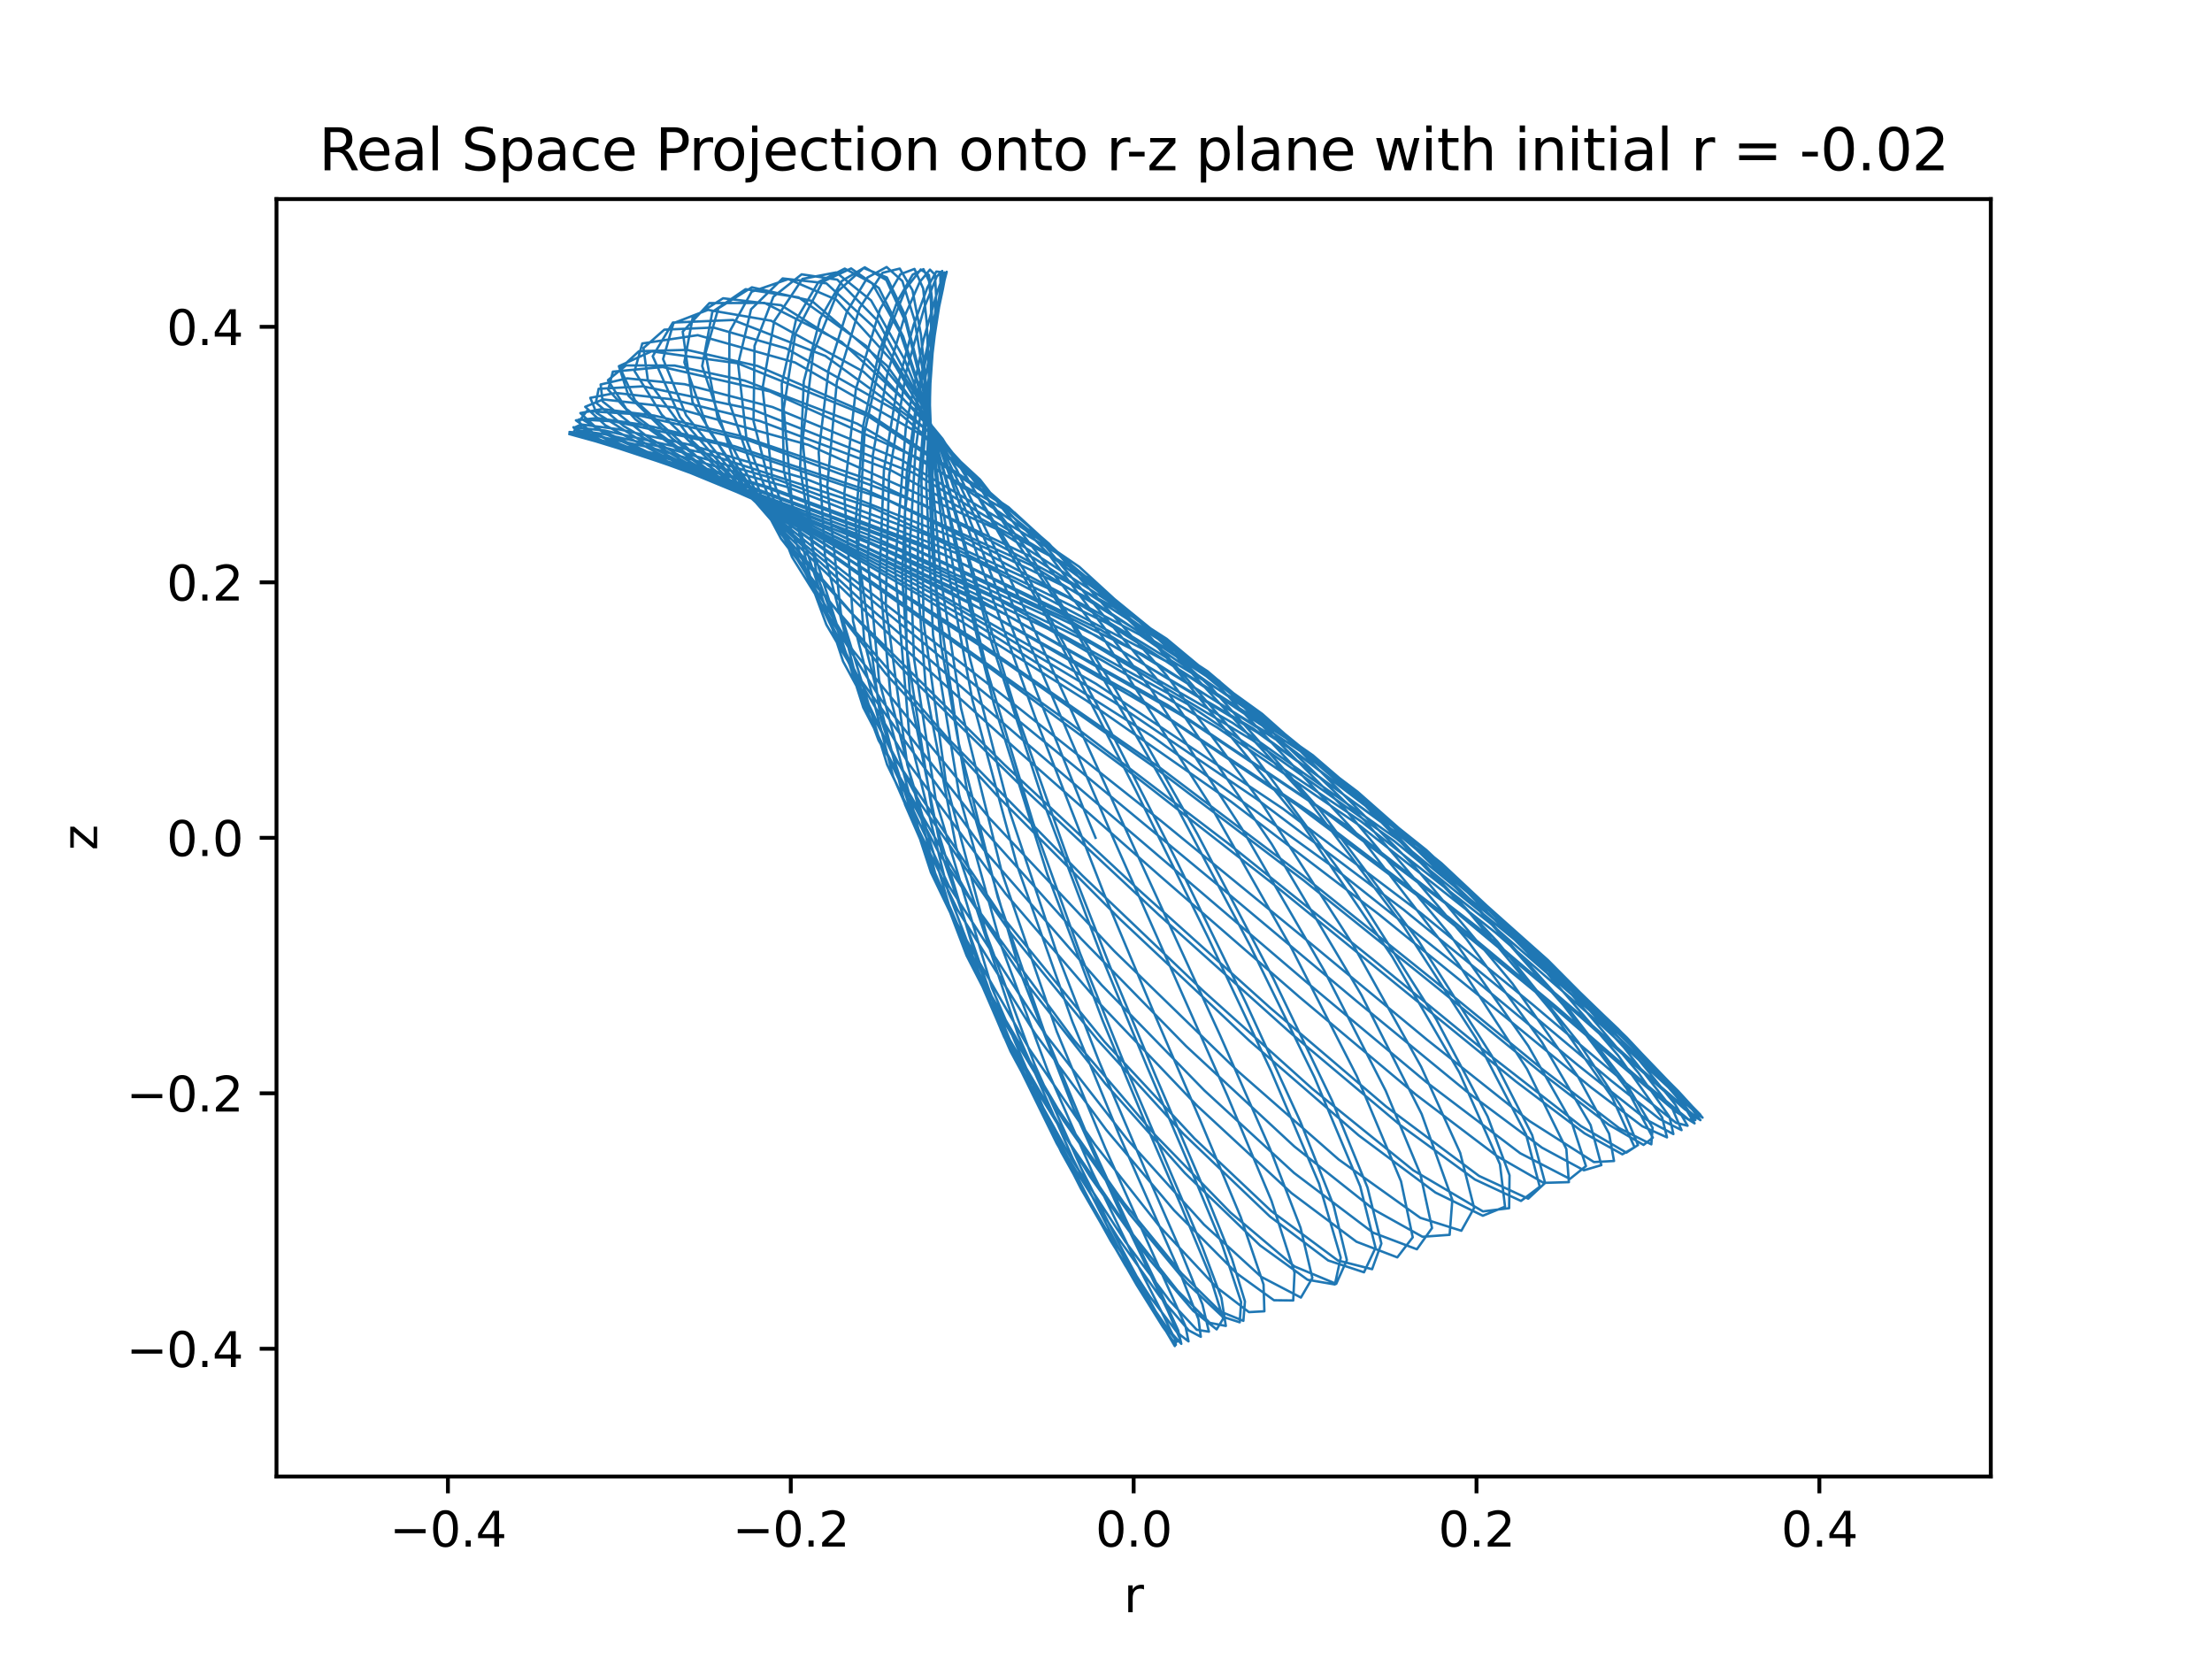 <?xml version="1.0" encoding="utf-8" standalone="no"?>
<!DOCTYPE svg PUBLIC "-//W3C//DTD SVG 1.1//EN"
  "http://www.w3.org/Graphics/SVG/1.1/DTD/svg11.dtd">
<svg xmlns:xlink="http://www.w3.org/1999/xlink" width="460.8pt" height="345.6pt" viewBox="0 0 460.8 345.6" xmlns="http://www.w3.org/2000/svg" version="1.1">
 <defs>
  <style type="text/css">*{stroke-linejoin: round; stroke-linecap: butt}</style>
 </defs>
 <g id="figure_1">
  <g id="patch_1">
   <path d="M 0 345.6 
L 460.8 345.6 
L 460.8 0 
L 0 0 
z
" style="fill: #ffffff"/>
  </g>
  <g id="axes_1">
   <g id="patch_2">
    <path d="M 57.6 307.584 
L 414.72 307.584 
L 414.72 41.472 
L 57.6 41.472 
z
" style="fill: #ffffff"/>
   </g>
   <g id="matplotlib.axis_1">
    <g id="xtick_1">
     <g id="line2d_1">
      <defs>
       <path id="m0022faf94b" d="M 0 0 
L 0 3.5 
" style="stroke: #000000; stroke-width: 0.8"/>
      </defs>
      <g>
       <use xlink:href="#m0022faf94b" x="93.312" y="307.584" style="stroke: #000000; stroke-width: 0.8"/>
      </g>
     </g>
     <g id="text_1">
      <!-- −0.4 -->
      <g transform="translate(81.171 322.182) scale(0.1 -0.1)">
       <defs>
        <path id="DejaVuSans-2212" d="M 678 2272 
L 4684 2272 
L 4684 1741 
L 678 1741 
L 678 2272 
z
" transform="scale(0.016)"/>
        <path id="DejaVuSans-30" d="M 2034 4250 
Q 1547 4250 1301 3770 
Q 1056 3291 1056 2328 
Q 1056 1369 1301 889 
Q 1547 409 2034 409 
Q 2525 409 2770 889 
Q 3016 1369 3016 2328 
Q 3016 3291 2770 3770 
Q 2525 4250 2034 4250 
z
M 2034 4750 
Q 2819 4750 3233 4129 
Q 3647 3509 3647 2328 
Q 3647 1150 3233 529 
Q 2819 -91 2034 -91 
Q 1250 -91 836 529 
Q 422 1150 422 2328 
Q 422 3509 836 4129 
Q 1250 4750 2034 4750 
z
" transform="scale(0.016)"/>
        <path id="DejaVuSans-2e" d="M 684 794 
L 1344 794 
L 1344 0 
L 684 0 
L 684 794 
z
" transform="scale(0.016)"/>
        <path id="DejaVuSans-34" d="M 2419 4116 
L 825 1625 
L 2419 1625 
L 2419 4116 
z
M 2253 4666 
L 3047 4666 
L 3047 1625 
L 3713 1625 
L 3713 1100 
L 3047 1100 
L 3047 0 
L 2419 0 
L 2419 1100 
L 313 1100 
L 313 1709 
L 2253 4666 
z
" transform="scale(0.016)"/>
       </defs>
       <use xlink:href="#DejaVuSans-2212"/>
       <use xlink:href="#DejaVuSans-30" x="83.789"/>
       <use xlink:href="#DejaVuSans-2e" x="147.412"/>
       <use xlink:href="#DejaVuSans-34" x="179.199"/>
      </g>
     </g>
    </g>
    <g id="xtick_2">
     <g id="line2d_2">
      <g>
       <use xlink:href="#m0022faf94b" x="164.736" y="307.584" style="stroke: #000000; stroke-width: 0.8"/>
      </g>
     </g>
     <g id="text_2">
      <!-- −0.2 -->
      <g transform="translate(152.595 322.182) scale(0.1 -0.1)">
       <defs>
        <path id="DejaVuSans-32" d="M 1228 531 
L 3431 531 
L 3431 0 
L 469 0 
L 469 531 
Q 828 903 1448 1529 
Q 2069 2156 2228 2338 
Q 2531 2678 2651 2914 
Q 2772 3150 2772 3378 
Q 2772 3750 2511 3984 
Q 2250 4219 1831 4219 
Q 1534 4219 1204 4116 
Q 875 4013 500 3803 
L 500 4441 
Q 881 4594 1212 4672 
Q 1544 4750 1819 4750 
Q 2544 4750 2975 4387 
Q 3406 4025 3406 3419 
Q 3406 3131 3298 2873 
Q 3191 2616 2906 2266 
Q 2828 2175 2409 1742 
Q 1991 1309 1228 531 
z
" transform="scale(0.016)"/>
       </defs>
       <use xlink:href="#DejaVuSans-2212"/>
       <use xlink:href="#DejaVuSans-30" x="83.789"/>
       <use xlink:href="#DejaVuSans-2e" x="147.412"/>
       <use xlink:href="#DejaVuSans-32" x="179.199"/>
      </g>
     </g>
    </g>
    <g id="xtick_3">
     <g id="line2d_3">
      <g>
       <use xlink:href="#m0022faf94b" x="236.16" y="307.584" style="stroke: #000000; stroke-width: 0.8"/>
      </g>
     </g>
     <g id="text_3">
      <!-- 0.0 -->
      <g transform="translate(228.208 322.182) scale(0.1 -0.1)">
       <use xlink:href="#DejaVuSans-30"/>
       <use xlink:href="#DejaVuSans-2e" x="63.623"/>
       <use xlink:href="#DejaVuSans-30" x="95.41"/>
      </g>
     </g>
    </g>
    <g id="xtick_4">
     <g id="line2d_4">
      <g>
       <use xlink:href="#m0022faf94b" x="307.584" y="307.584" style="stroke: #000000; stroke-width: 0.8"/>
      </g>
     </g>
     <g id="text_4">
      <!-- 0.2 -->
      <g transform="translate(299.632 322.182) scale(0.1 -0.1)">
       <use xlink:href="#DejaVuSans-30"/>
       <use xlink:href="#DejaVuSans-2e" x="63.623"/>
       <use xlink:href="#DejaVuSans-32" x="95.41"/>
      </g>
     </g>
    </g>
    <g id="xtick_5">
     <g id="line2d_5">
      <g>
       <use xlink:href="#m0022faf94b" x="379.008" y="307.584" style="stroke: #000000; stroke-width: 0.8"/>
      </g>
     </g>
     <g id="text_5">
      <!-- 0.4 -->
      <g transform="translate(371.056 322.182) scale(0.1 -0.1)">
       <use xlink:href="#DejaVuSans-30"/>
       <use xlink:href="#DejaVuSans-2e" x="63.623"/>
       <use xlink:href="#DejaVuSans-34" x="95.41"/>
      </g>
     </g>
    </g>
    <g id="text_6">
     <!-- r -->
     <g transform="translate(234.105 335.861) scale(0.1 -0.1)">
      <defs>
       <path id="DejaVuSans-72" d="M 2631 2963 
Q 2534 3019 2420 3045 
Q 2306 3072 2169 3072 
Q 1681 3072 1420 2755 
Q 1159 2438 1159 1844 
L 1159 0 
L 581 0 
L 581 3500 
L 1159 3500 
L 1159 2956 
Q 1341 3275 1631 3429 
Q 1922 3584 2338 3584 
Q 2397 3584 2469 3576 
Q 2541 3569 2628 3553 
L 2631 2963 
z
" transform="scale(0.016)"/>
      </defs>
      <use xlink:href="#DejaVuSans-72"/>
     </g>
    </g>
   </g>
   <g id="matplotlib.axis_2">
    <g id="ytick_1">
     <g id="line2d_6">
      <defs>
       <path id="m1a95cd3b30" d="M 0 0 
L -3.5 0 
" style="stroke: #000000; stroke-width: 0.8"/>
      </defs>
      <g>
       <use xlink:href="#m1a95cd3b30" x="57.6" y="280.973" style="stroke: #000000; stroke-width: 0.8"/>
      </g>
     </g>
     <g id="text_7">
      <!-- −0.4 -->
      <g transform="translate(26.317 284.772) scale(0.1 -0.1)">
       <use xlink:href="#DejaVuSans-2212"/>
       <use xlink:href="#DejaVuSans-30" x="83.789"/>
       <use xlink:href="#DejaVuSans-2e" x="147.412"/>
       <use xlink:href="#DejaVuSans-34" x="179.199"/>
      </g>
     </g>
    </g>
    <g id="ytick_2">
     <g id="line2d_7">
      <g>
       <use xlink:href="#m1a95cd3b30" x="57.6" y="227.75" style="stroke: #000000; stroke-width: 0.8"/>
      </g>
     </g>
     <g id="text_8">
      <!-- −0.2 -->
      <g transform="translate(26.317 231.55) scale(0.1 -0.1)">
       <use xlink:href="#DejaVuSans-2212"/>
       <use xlink:href="#DejaVuSans-30" x="83.789"/>
       <use xlink:href="#DejaVuSans-2e" x="147.412"/>
       <use xlink:href="#DejaVuSans-32" x="179.199"/>
      </g>
     </g>
    </g>
    <g id="ytick_3">
     <g id="line2d_8">
      <g>
       <use xlink:href="#m1a95cd3b30" x="57.6" y="174.528" style="stroke: #000000; stroke-width: 0.8"/>
      </g>
     </g>
     <g id="text_9">
      <!-- 0.0 -->
      <g transform="translate(34.697 178.327) scale(0.1 -0.1)">
       <use xlink:href="#DejaVuSans-30"/>
       <use xlink:href="#DejaVuSans-2e" x="63.623"/>
       <use xlink:href="#DejaVuSans-30" x="95.41"/>
      </g>
     </g>
    </g>
    <g id="ytick_4">
     <g id="line2d_9">
      <g>
       <use xlink:href="#m1a95cd3b30" x="57.6" y="121.306" style="stroke: #000000; stroke-width: 0.8"/>
      </g>
     </g>
     <g id="text_10">
      <!-- 0.2 -->
      <g transform="translate(34.697 125.105) scale(0.1 -0.1)">
       <use xlink:href="#DejaVuSans-30"/>
       <use xlink:href="#DejaVuSans-2e" x="63.623"/>
       <use xlink:href="#DejaVuSans-32" x="95.41"/>
      </g>
     </g>
    </g>
    <g id="ytick_5">
     <g id="line2d_10">
      <g>
       <use xlink:href="#m1a95cd3b30" x="57.6" y="68.083" style="stroke: #000000; stroke-width: 0.8"/>
      </g>
     </g>
     <g id="text_11">
      <!-- 0.4 -->
      <g transform="translate(34.697 71.882) scale(0.1 -0.1)">
       <use xlink:href="#DejaVuSans-30"/>
       <use xlink:href="#DejaVuSans-2e" x="63.623"/>
       <use xlink:href="#DejaVuSans-34" x="95.41"/>
      </g>
     </g>
    </g>
    <g id="text_12">
     <!-- z -->
     <g transform="translate(20.238 177.152) rotate(-90) scale(0.1 -0.1)">
      <defs>
       <path id="DejaVuSans-7a" d="M 353 3500 
L 3084 3500 
L 3084 2975 
L 922 459 
L 3084 459 
L 3084 0 
L 275 0 
L 275 525 
L 2438 3041 
L 353 3041 
L 353 3500 
z
" transform="scale(0.016)"/>
      </defs>
      <use xlink:href="#DejaVuSans-7a"/>
     </g>
    </g>
   </g>
   <g id="line2d_11">
    <path d="M 228.224 174.528 
L 226.109 169.41 
L 216.231 144.84 
L 203.739 112.569 
L 192.438 84.792 
L 182.881 66.873 
L 174.424 58.256 
L 166.994 57.15 
L 161.112 61.814 
L 157.184 72.054 
L 156.978 87.747 
L 162.32 108.574 
L 178.481 140.481 
L 205.023 177.118 
L 229.506 205.215 
L 250.879 227.149 
L 269.588 244.352 
L 286.039 256.791 
L 295.167 260.244 
L 298.318 255.819 
L 295.883 244.565 
L 288.665 227.223 
L 275.922 202.306 
L 258.714 172.632 
L 239.777 143.581 
L 218.271 115.244 
L 195.16 91.078 
L 171.945 74.158 
L 152.706 66.659 
L 140.172 67.197 
L 135.974 74.211 
L 141.666 86.915 
L 155.819 103.139 
L 179.802 125.431 
L 213.208 154.279 
L 271.952 204.408 
L 297.09 225.387 
L 316.698 240.249 
L 327.043 245.589 
L 330.383 242.916 
L 327.406 233.776 
L 318.347 217.857 
L 302.152 194.876 
L 280.082 168.416 
L 256.422 144.569 
L 226.96 120.55 
L 190.394 98.562 
L 156.472 85.198 
L 133.932 80.481 
L 124.707 80.997 
L 124.127 83.857 
L 129.947 88.773 
L 144.184 97.091 
L 168.139 109.989 
L 201.205 128.708 
L 240.007 153.385 
L 277.231 180.268 
L 306.82 203.764 
L 328.536 221.756 
L 343.17 233.364 
L 348.595 236.248 
L 347.8 232.674 
L 341.275 223.442 
L 327.389 207.155 
L 305.89 185.267 
L 282.802 164.928 
L 257.754 146.047 
L 222.792 124.607 
L 181.577 105.708 
L 147.527 94.592 
L 126.002 89.702 
L 119.451 89.008 
L 120.837 90.333 
L 129.13 93.376 
L 146.263 99.268 
L 172.954 109.286 
L 208.081 124.967 
L 247.354 146.655 
L 283.528 171.115 
L 310.313 192.233 
L 331.208 210.527 
L 346.845 225.223 
L 354.422 232.564 
L 354.151 232.145 
L 349.064 226.94 
L 337.109 215.259 
L 317.213 197.135 
L 290.404 175.183 
L 260.853 154.149 
L 227.46 134.103 
L 187.191 114.593 
L 151.732 100.937 
L 127.991 93.109 
L 119.464 90.13 
L 119.75 89.53 
L 126.018 90.475 
L 139.394 93.46 
L 161.858 99.874 
L 193.257 111.509 
L 230.594 129.818 
L 267.933 153.783 
L 297.132 177.073 
L 321.451 199.98 
L 338.296 218.213 
L 348.444 231.093 
L 350.299 235.421 
L 345.722 233.113 
L 335.638 225.123 
L 317.848 210.228 
L 292.401 189.504 
L 261.915 166.527 
L 232.002 146.207 
L 196.077 124.626 
L 161.161 106.092 
L 135.369 92.956 
L 124.255 86.011 
L 122.968 82.878 
L 128.277 81.853 
L 139.903 83.176 
L 158.325 87.722 
L 185.549 97.945 
L 219.091 116.006 
L 253.959 141.831 
L 284.311 170.977 
L 305.511 195.651 
L 321.191 217.069 
L 331.353 234.383 
L 333.586 242.72 
L 329.954 243.791 
L 321.217 239.076 
L 305.8 227.587 
L 282.823 208.742 
L 253.987 184.599 
L 223.339 159.23 
L 196.011 136.932 
L 166.691 112.701 
L 144.247 91.899 
L 134.972 79.29 
L 134.043 72.507 
L 138.388 68.674 
L 148.642 68.235 
L 163.738 72.568 
L 186.715 85.534 
L 214.369 109.692 
L 243.15 144.052 
L 264.891 175.783 
L 283.607 207.283 
L 296.168 232.098 
L 302.544 249.948 
L 301.984 257.235 
L 296.33 257.643 
L 286.277 252.03 
L 269.64 238.833 
L 247.078 217.917 
L 225.165 195.5 
L 204.828 172.744 
L 183.504 145.702 
L 164.993 116.039 
L 155.549 91.751 
L 153.767 75.799 
L 156.462 64.433 
L 163.037 58.006 
L 172.149 59.018 
L 181.948 68.057 
L 192.104 84.501 
L 203.191 107.903 
L 231.738 174.225 
L 255.697 228.286 
L 264.865 250.124 
L 269.675 265.086 
L 269.401 270.912 
L 265.392 270.868 
L 257.662 265.288 
L 244.55 252.106 
L 230.435 235.352 
L 215.672 215.358 
L 199.491 189.564 
L 184.8 159.283 
L 175.182 127.815 
L 172.332 101.311 
L 174.322 79.596 
L 179.077 64.17 
L 183.842 56.832 
L 187.436 55.954 
L 190.084 60.465 
L 191.843 69.691 
L 194.768 97.99 
L 197.449 118.618 
L 202.582 145.89 
L 211.896 180.351 
L 223.409 212.863 
L 233.125 236.401 
L 245.858 265.22 
L 249.664 274.821 
L 250.152 278.478 
L 247.626 277.134 
L 241.677 270.183 
L 232.933 257.898 
L 222.55 241.314 
L 210.509 219.009 
L 198.506 191.285 
L 188.999 159.271 
L 184.516 126.082 
L 185.211 99.087 
L 188.78 77.45 
L 192.572 63.995 
L 195.15 57.585 
L 196.279 56.449 
L 196.343 58.546 
L 195.738 63.193 
L 194.436 71.642 
L 192.736 84.369 
L 191.36 100.866 
L 191.152 121.34 
L 192.878 143.469 
L 199.194 176.514 
L 212.077 215.558 
L 223.453 241.272 
L 232.606 259.202 
L 238.532 269.923 
L 244.731 280.411 
L 243.57 278.229 
L 239.486 270.891 
L 232.96 258.747 
L 225.24 243.378 
L 215.497 221.665 
L 205.446 194.512 
L 197.058 162.899 
L 192.389 129.484 
L 191.954 100.032 
L 193.581 79.331 
L 195.924 59.662 
L 195.863 56.661 
L 195.052 56.569 
L 193.202 59.878 
L 190.297 67.752 
L 186.925 80.522 
L 184.137 97.919 
L 183.218 120.06 
L 185.574 145.589 
L 194.868 182.128 
L 209.171 216.013 
L 223.171 241.352 
L 234.422 258.641 
L 243.67 270.976 
L 249.308 277.019 
L 251.839 277.408 
L 250.488 271.725 
L 246.05 260.783 
L 238.228 242.929 
L 228.909 221.001 
L 219.928 197.861 
L 210.29 168.901 
L 201.951 136.79 
L 195.698 102.221 
L 192.701 80.2 
L 190.536 66.759 
L 187.979 58.546 
L 184.704 55.629 
L 180.706 57.811 
L 176.416 64.949 
L 172.606 77.064 
L 170.546 94.213 
L 171.865 115.897 
L 179.626 146.161 
L 197.709 184.633 
L 217.561 215.184 
L 234.855 237.398 
L 250.81 255.095 
L 262.727 265.983 
L 271.006 270.303 
L 273.385 266.232 
L 270.93 255.764 
L 264.61 239.389 
L 254.146 215.631 
L 214.203 128.452 
L 199.289 97.798 
L 186.018 75.408 
L 174.238 62.439 
L 164.232 58.146 
L 156.579 60.77 
L 151.964 69.125 
L 151.872 83.64 
L 159.312 105.507 
L 177.651 135.452 
L 206.106 170.424 
L 232.121 198.13 
L 257.871 223.143 
L 278.858 241.533 
L 295.884 253.698 
L 304.426 256.386 
L 307.09 251.635 
L 304.185 240.17 
L 296.053 222.231 
L 281.934 196.939 
L 263.059 167.662 
L 242.928 140.576 
L 218.532 113.259 
L 192.163 90.7 
L 165.628 75.516 
L 145.354 69.821 
L 133.801 71.549 
L 132.192 77.308 
L 137.861 86.403 
L 151.736 99.733 
L 175.446 118.881 
L 208.515 144.549 
L 241.95 171.077 
L 271.397 195.177 
L 297.254 216.574 
L 318.59 233.515 
L 332.045 242.079 
L 336.23 241.854 
L 335.201 236.17 
L 328.725 224.281 
L 315.059 204.877 
L 294.406 180.179 
L 269.718 155.284 
L 243.04 133.082 
L 207.401 110.113 
L 168.386 92.675 
L 140.192 84.847 
L 125.64 83.202 
L 121.911 84.743 
L 126.103 88.601 
L 138.048 94.924 
L 159.53 105.202 
L 190.451 120.757 
L 228.316 142.443 
L 267.248 168.462 
L 295.915 190.152 
L 319.251 209.239 
L 338.082 225.165 
L 349.153 233.904 
L 351.552 234.51 
L 348.962 230.044 
L 340.313 219.45 
L 323.99 202.016 
L 300.288 179.824 
L 272.507 157.557 
L 242.821 137.706 
L 203.009 116.697 
L 164.208 101.525 
L 135.568 93.257 
L 121.715 90.257 
L 118.635 89.993 
L 122.039 91.308 
L 132.525 94.52 
L 152.074 100.76 
L 181.06 111.461 
L 217.686 128.141 
L 256.82 150.62 
L 290.916 174.704 
L 316.39 195.693 
L 335.972 213.685 
L 349.579 227.271 
L 354.672 232.824 
L 353.266 231.821 
L 333.12 213.119 
L 311.486 194.235 
L 283.407 172.106 
L 253.568 151.558 
L 218.457 131.073 
L 181.677 113.419 
L 148.05 100.047 
L 126.292 92.159 
L 119.537 89.127 
L 121.074 88.42 
L 128.846 89.42 
L 143.674 92.64 
L 167.633 99.671 
L 200.127 112.462 
L 237.44 132.233 
L 273.467 157.313 
L 299.532 179.689 
L 321.185 201.437 
L 337.113 219.898 
L 346.254 232.793 
L 347.263 236.932 
L 342.119 234.613 
L 331.477 226.548 
L 313.108 211.467 
L 287.195 190.435 
L 256.435 166.98 
L 226.319 145.945 
L 192.404 124.491 
L 158.963 105.115 
L 134.996 91.077 
L 125.533 83.618 
L 125.126 80.098 
L 130.641 78.816 
L 142.622 80.037 
L 160.936 84.799 
L 187.863 95.874 
L 220.543 115.461 
L 254.205 143.279 
L 283.896 175.02 
L 303.732 200.678 
L 318.097 222.678 
L 326.297 239.359 
L 326.828 246.26 
L 321.565 246.412 
L 311.861 240.842 
L 294.901 227.981 
L 270.755 207.749 
L 241.766 182.578 
L 212.567 156.853 
L 186.164 133.042 
L 160.043 107.633 
L 142.931 86.512 
L 138.133 74.801 
L 140.291 67.322 
L 147.488 64.557 
L 160.612 66.808 
L 179.861 77.422 
L 204.157 99.904 
L 229.58 132.547 
L 251.944 167.456 
L 269.042 197.518 
L 282.647 224.162 
L 291.862 246.101 
L 294.297 257.757 
L 291.084 261.933 
L 282.58 258.674 
L 269.031 248.531 
L 249.39 230.351 
L 229.392 209.399 
L 209.511 186.212 
L 189.226 158.993 
L 172.155 130.144 
L 160.84 99.48 
L 158.858 80.832 
L 161.28 66.922 
L 167.168 58.107 
L 174.199 56.749 
L 181.459 62.581 
L 188.47 74.945 
L 195.807 93.399 
L 204.488 118.167 
L 215.659 149.436 
L 230.002 186.229 
L 240.65 211.615 
L 250.246 233.866 
L 258.48 253.578 
L 263.218 267.576 
L 263.393 273.163 
L 260.178 273.338 
L 253.324 268.078 
L 241.518 255.436 
L 228.079 238.401 
L 214.444 218.544 
L 199.384 192.413 
L 186.06 161.767 
L 177.712 129.406 
L 175.874 102.94 
L 178.296 81.062 
L 183.324 64.43 
L 187.583 57.12 
L 190.501 56.023 
L 192.311 60.096 
L 193.067 67.271 
L 194.371 101.576 
L 196.065 120.94 
L 200.194 147.515 
L 208.75 181.901 
L 220.158 214.914 
L 230.206 239.081 
L 246.95 276.234 
L 247.588 279.433 
L 245.235 277.59 
L 239.553 270.111 
L 230.21 255.757 
L 220.112 238.157 
L 208.539 214.564 
L 197.528 185.833 
L 189.421 153.047 
L 186.446 118.363 
L 188.712 88.851 
L 192.384 70.746 
L 195.265 60.748 
L 196.763 56.758 
L 197.027 56.935 
L 196.42 60.188 
L 194.979 66.962 
L 192.847 78.221 
L 190.713 93.835 
L 189.526 113.706 
L 190.386 137.029 
L 194.903 166.427 
L 206.628 205.789 
L 218.835 234.3 
L 229.337 254.71 
L 236.809 267.722 
L 242.226 276.387 
L 244.955 280.163 
L 244.741 278.917 
L 241.954 273.24 
L 235.781 261.102 
L 227.538 244.144 
L 218.311 223.19 
L 208.459 196.701 
L 199.817 165.611 
L 194.367 132.234 
L 192.948 100.84 
L 193.706 81.367 
L 194.584 69.184 
L 195.01 61.569 
L 194.76 57.208 
L 193.725 56.171 
L 191.603 58.733 
L 188.453 65.87 
L 184.841 77.955 
L 181.837 94.756 
L 180.767 116.396 
L 183.13 141.706 
L 192.726 177.987 
L 207.882 212.331 
L 222.93 238.275 
L 235.099 256.02 
L 245.333 268.897 
L 252.018 275.57 
L 255.362 276.212 
L 254.448 270.399 
L 250.417 259.645 
L 234.136 221.392 
L 225.011 198.63 
L 215.24 171.433 
L 205.742 140.046 
L 197.58 106.212 
L 192.513 82.191 
L 188.71 67.234 
L 184.639 58.343 
L 180.152 55.688 
L 175.384 58.521 
L 170.851 66.403 
L 167.444 79.437 
L 166.679 97.432 
L 170.111 119.56 
L 183.022 154.233 
L 202.551 187.896 
L 223.677 216.596 
L 240.73 236.553 
L 256.312 252.577 
L 269.657 263.819 
L 278.359 267.444 
L 280.575 262.49 
L 277.828 251.177 
L 270.92 233.718 
L 259.523 208.862 
L 244.984 179.091 
L 229.402 148.463 
L 213.512 119.09 
L 196.346 91.414 
L 180.419 72.054 
L 166.365 61.949 
L 155.319 60.242 
L 148.39 64.975 
L 146.28 76.26 
L 152.993 96.306 
L 170.17 122.27 
L 197.319 153.663 
L 225.463 182.385 
L 250.66 206.418 
L 273.378 226.806 
L 294.432 243.813 
L 308.928 252.356 
L 314.379 251.683 
L 314.461 244.827 
L 309.903 232.607 
L 299.199 212.359 
L 282.282 185.743 
L 261.212 157.346 
L 239.721 132.783 
L 211.333 106.771 
L 180.766 86.661 
L 153.675 75.681 
L 135.737 73.186 
L 128.924 76.287 
L 130.93 82.459 
L 140.043 91.354 
L 158.41 105.073 
L 186.587 124.668 
L 222.871 150.608 
L 255.831 175.682 
L 286.004 199.874 
L 310.65 220.043 
L 329.34 234.587 
L 338.808 240.11 
L 341.225 238.531 
L 338.179 231.227 
L 328.807 217.126 
L 311.911 196.132 
L 288.558 171.46 
L 262.955 148.727 
L 232.098 126.489 
L 192.228 105.028 
L 155.904 91.718 
L 131.733 86.236 
L 122.255 85.622 
L 121.058 87.207 
L 126.687 90.669 
L 140.546 96.864 
L 164.029 107.035 
L 196.671 122.581 
L 235.341 144.207 
L 273.621 169.662 
L 301.812 191.13 
L 324.348 209.846 
L 342.013 225.168 
L 351.769 233.217 
L 353.176 233.323 
L 349.767 228.647 
L 340.004 217.661 
L 322.445 199.993 
L 297.635 177.935 
L 269.208 156.224 
L 238.097 136.384 
L 197.136 115.757 
L 159.273 101.423 
L 132.317 93.578 
L 120.469 90.739 
L 118.577 90.419 
L 134.522 94.747 
L 155.174 100.991 
L 185.14 111.885 
L 222.249 128.939 
L 261.007 151.718 
L 296.1 177.391 
L 320.513 198.401 
L 338.888 216.138 
L 350.807 228.874 
L 354.229 233.344 
L 350.944 231.06 
L 325.59 208.611 
L 301.306 188.336 
L 274.897 168.33 
L 246.024 148.958 
L 209.435 127.969 
L 172.283 110.231 
L 123.6 90.189 
L 119.98 87.564 
L 124.386 87.086 
L 134.806 88.614 
L 152.997 92.944 
L 180.273 101.995 
L 214.884 117.777 
L 251.837 140.594 
L 284.514 166.725 
L 308.046 189.559 
L 325.702 209.425 
L 338.859 226.761 
L 344.315 236.992 
L 342.388 238.507 
L 335.116 234.285 
L 321.411 223.738 
L 299.86 206.133 
L 271.549 183.388 
L 240.151 159.582 
L 209.842 138.244 
L 176.925 116.679 
L 147.735 98.042 
L 130.471 85.189 
L 126.653 79.191 
L 130.415 76.124 
L 140.529 76.152 
L 155.1 79.276 
L 178.596 88.267 
L 208.738 105.837 
L 241.361 132.712 
L 272.24 166.283 
L 292.436 193.029 
L 307.502 216.333 
L 317.908 236.34 
L 320.756 247.223 
L 316.852 250.177 
L 307.262 245.716 
L 291.741 234.409 
L 269.097 215.392 
L 241.421 190.591 
L 213.339 164.341 
L 188.777 140.175 
L 164.177 113.287 
L 147.469 89.412 
L 142.561 75.47 
L 144.306 66.146 
L 150.633 62.135 
L 162.717 63.579 
L 180.656 74.889 
L 201.275 97.431 
L 222.462 128.643 
L 244.169 166.248 
L 260.436 197.035 
L 273.833 224.436 
L 283.36 247.141 
L 286.55 259.931 
L 284.145 265.04 
L 276.691 262.577 
L 264.528 253.402 
L 246.514 236.193 
L 228.591 216.57 
L 210.788 194.676 
L 191.787 167.473 
L 175.625 137.769 
L 165.037 105.579 
L 163.264 85.18 
L 165.688 69.49 
L 171.33 58.719 
L 177.307 55.922 
L 183.081 59.993 
L 188.15 70.103 
L 193.101 85.607 
L 198.795 106.485 
L 206.466 133.57 
L 217.36 167.045 
L 229.682 199.747 
L 239.019 222.37 
L 247.572 242.378 
L 254.639 259.414 
L 258.544 271.225 
L 258.257 275.46 
L 254.676 274.294 
L 247.252 267.305 
L 235.264 252.833 
L 221.544 233.415 
L 207.605 210.237 
L 193.932 181.751 
L 183.41 149.458 
L 178.729 114.706 
L 180.114 90.031 
L 184.328 71.09 
L 188.697 60.154 
L 191.806 56.135 
L 193.507 57.278 
L 194.121 61.953 
L 194.143 67.792 
L 193.649 85.864 
L 193.588 98.521 
L 194.054 112.708 
L 196.035 134.444 
L 201.46 164.65 
L 212.522 202.523 
L 223.575 230.834 
L 232.671 251.027 
L 243.265 273.037 
L 245.862 279.023 
L 245.209 279.493 
L 241.655 274.822 
L 234.432 263.64 
L 225.151 247.571 
L 214.522 226.589 
L 203.499 200.128 
L 194.183 169.065 
L 188.855 135.072 
L 188.524 106.824 
L 191.132 83.378 
L 194.242 68.008 
L 197.214 56.625 
L 196.988 57.303 
L 195.92 60.999 
L 193.875 68.913 
L 191.241 81.516 
L 188.903 98.464 
L 187.931 119.936 
L 189.537 144.568 
L 196.252 178.142 
L 208.58 213.48 
L 221.068 239.978 
L 231.405 258.529 
L 238.355 269.707 
L 243.369 276.967 
L 246.087 279.947 
L 245.43 277.12 
L 241.9 269.428 
L 235.009 255.074 
L 226.702 236.981 
L 217.465 214.684 
L 207.868 186.957 
L 199.744 154.93 
L 194.925 121.766 
L 193.636 92.791 
L 193.759 80.308 
L 193.971 70.168 
L 193.952 63.051 
L 193.547 58.574 
L 192.375 56.076 
L 190.13 57.209 
L 186.896 62.823 
L 183.102 73.419 
L 179.789 88.769 
L 178.235 109.077 
L 180.032 133.492 
L 188.534 167.588 
L 204.029 203.191 
L 220.421 231.087 
L 234.158 250.622 
L 246.138 265.26 
L 254.205 273.207 
L 259.017 275.151 
L 259.343 271.109 
L 256.649 262.27 
L 250.352 246.632 
L 240.772 224.219 
L 231.239 201.337 
L 222.191 178.143 
L 211.707 148.355 
L 201.736 115.917 
L 193.313 86.423 
L 187.494 69.252 
L 181.691 59.024 
L 175.977 55.958 
L 170.503 58.75 
L 165.792 66.735 
L 162.848 80.007 
L 163.325 98.246 
L 169.418 122.651 
L 186.243 157.753 
L 208.114 190.094 
L 230.09 217.012 
L 248.809 237.151 
L 264.814 252.269 
L 278.695 262.578 
L 285.835 264.391 
L 287.767 259.054 
L 284.873 247.381 
L 277.513 229.327 
L 265.276 203.875 
L 249.437 173.737 
L 232.354 143.636 
L 213.625 114.076 
L 194.053 88.634 
L 175.317 71.23 
L 159.272 63.103 
L 147.776 63.141 
L 142.226 69.091 
L 144.273 83.793 
L 156.211 103.222 
L 177.815 128.122 
L 209.266 159.324 
L 237.146 185.291 
L 264.549 209.898 
L 288.771 230.529 
L 308.101 244.96 
L 318.358 249.703 
L 321.875 246.424 
L 319.183 236.468 
L 310.751 219.918 
L 295.557 196.089 
L 274.781 168.486 
L 252.399 143.317 
L 224.829 118.074 
L 192.334 95.879 
L 160.34 81.526 
L 138.049 76.459 
L 127.672 77.423 
L 126.703 81.186 
L 132.378 87.37 
L 146.328 97.252 
L 170.021 112.137 
L 202.917 133.117 
L 241.597 159.9 
L 271.389 182.38 
L 298.406 203.998 
L 321.227 222.668 
L 337.303 235.013 
L 343.998 238.383 
L 344.266 234.931 
L 338.832 225.84 
L 326.297 209.567 
L 306.2 187.32 
L 284.323 166.456 
L 259.657 146.393 
L 226.407 124.448 
L 184.909 104.194 
L 150.175 92.554 
L 127.948 87.789 
L 120.623 87.363 
L 121.055 89.036 
L 128.231 92.381 
L 144.182 98.655 
L 169.764 109.033 
L 204.092 124.975 
L 243.3 146.912 
L 280.364 171.878 
L 307.765 193.14 
L 329.368 211.525 
L 345.575 226.033 
L 353.635 233.003 
L 353.711 232.236 
L 348.829 226.571 
L 337.073 214.334 
L 317.403 195.704 
L 290.951 173.512 
L 262.063 152.67 
L 228.449 132.479 
L 187.218 112.949 
L 151.508 99.957 
L 127.732 92.938 
L 119.2 90.59 
L 119.25 90.419 
L 124.828 91.613 
L 137.978 94.904 
L 160.295 101.539 
L 191.7 113.189 
L 229.371 131.25 
L 267.383 154.767 
L 297.139 177.435 
L 322.079 199.68 
L 339.657 217.465 
L 350.537 229.937 
L 353.012 234.018 
L 349 231.514 
L 339.379 223.383 
L 322.064 208.451 
L 297.033 187.887 
L 270.21 167.731 
L 241.208 148.258 
L 204.554 126.954 
L 168.004 108.904 
L 138.921 96.057 
L 124.261 89.131 
L 120.901 86.052 
L 125.418 85.203 
L 136.227 86.562 
L 154.215 90.783 
L 181.217 99.969 
L 215.318 116.223 
L 251.543 139.823 
L 283.582 166.971 
L 306.388 190.47 
L 323.44 210.928 
L 335.86 228.65 
L 340.509 238.992 
L 337.966 240.464 
L 330.097 236.1 
L 315.749 225.266 
L 265.038 184 
L 233.74 159.562 
L 204.181 137.66 
L 172.386 115.057 
L 145.715 95.625 
L 132.288 83.399 
L 129.215 76.752 
L 133.107 73.163 
L 143.117 72.887 
L 157.837 76.246 
L 180.915 86.203 
L 210.126 105.687 
L 241.422 135.096 
L 271.188 171.542 
L 290.068 199.368 
L 304.034 223.468 
L 312.47 242.548 
L 313.525 251.374 
L 308.9 253.259 
L 299.024 248.425 
L 283.019 236.504 
L 260.269 216.805 
L 233.368 191.526 
L 207.731 165.767 
L 184.483 140.305 
L 162.683 112.184 
L 149.548 87.353 
L 146.971 73.562 
L 149.647 64.225 
L 156.631 59.851 
L 169.141 62.693 
L 184.79 76.198 
L 200.862 98.482 
L 217.969 128.4 
L 236.57 164.589 
L 251.728 195.432 
L 264.794 223.138 
L 274.787 246.588 
L 279.295 261.976 
L 278.08 267.573 
L 272.397 266.598 
L 262.489 259.438 
L 246.834 244.371 
L 230.302 225.81 
L 213.388 204.254 
L 195.574 177.653 
L 179.835 147.382 
L 169.402 114.625 
L 167.196 91.662 
L 169.413 73.467 
L 174.596 60.623 
L 179.92 55.829 
L 184.755 57.802 
L 188.514 65.602 
L 191.786 78.371 
L 195.222 95.495 
L 199.867 117.923 
L 207.066 146.786 
L 218.184 182.121 
L 229.681 212.545 
L 238.342 233.331 
L 246.012 251.125 
L 251.956 265.474 
L 254.809 274.71 
L 253.451 276.937 
L 248.56 273.057 
L 239.541 262.495 
L 227.112 245.156 
L 214.679 225.031 
L 201.359 199.072 
L 189.695 168.43 
L 189.695 168.43 
" clip-path="url(#pdbdfdac045)" style="fill: none; stroke: #1f77b4; stroke-width: 0.5; stroke-linecap: square"/>
   </g>
   <g id="patch_3">
    <path d="M 57.6 307.584 
L 57.6 41.472 
" style="fill: none; stroke: #000000; stroke-width: 0.8; stroke-linejoin: miter; stroke-linecap: square"/>
   </g>
   <g id="patch_4">
    <path d="M 414.72 307.584 
L 414.72 41.472 
" style="fill: none; stroke: #000000; stroke-width: 0.8; stroke-linejoin: miter; stroke-linecap: square"/>
   </g>
   <g id="patch_5">
    <path d="M 57.6 307.584 
L 414.72 307.584 
" style="fill: none; stroke: #000000; stroke-width: 0.8; stroke-linejoin: miter; stroke-linecap: square"/>
   </g>
   <g id="patch_6">
    <path d="M 57.6 41.472 
L 414.72 41.472 
" style="fill: none; stroke: #000000; stroke-width: 0.8; stroke-linejoin: miter; stroke-linecap: square"/>
   </g>
   <g id="text_13">
    <!-- Real Space Projection onto r-z plane with initial r = -0.02 -->
    <g transform="translate(66.416 35.472) scale(0.12 -0.12)">
     <defs>
      <path id="DejaVuSans-52" d="M 2841 2188 
Q 3044 2119 3236 1894 
Q 3428 1669 3622 1275 
L 4263 0 
L 3584 0 
L 2988 1197 
Q 2756 1666 2539 1819 
Q 2322 1972 1947 1972 
L 1259 1972 
L 1259 0 
L 628 0 
L 628 4666 
L 2053 4666 
Q 2853 4666 3247 4331 
Q 3641 3997 3641 3322 
Q 3641 2881 3436 2590 
Q 3231 2300 2841 2188 
z
M 1259 4147 
L 1259 2491 
L 2053 2491 
Q 2509 2491 2742 2702 
Q 2975 2913 2975 3322 
Q 2975 3731 2742 3939 
Q 2509 4147 2053 4147 
L 1259 4147 
z
" transform="scale(0.016)"/>
      <path id="DejaVuSans-65" d="M 3597 1894 
L 3597 1613 
L 953 1613 
Q 991 1019 1311 708 
Q 1631 397 2203 397 
Q 2534 397 2845 478 
Q 3156 559 3463 722 
L 3463 178 
Q 3153 47 2828 -22 
Q 2503 -91 2169 -91 
Q 1331 -91 842 396 
Q 353 884 353 1716 
Q 353 2575 817 3079 
Q 1281 3584 2069 3584 
Q 2775 3584 3186 3129 
Q 3597 2675 3597 1894 
z
M 3022 2063 
Q 3016 2534 2758 2815 
Q 2500 3097 2075 3097 
Q 1594 3097 1305 2825 
Q 1016 2553 972 2059 
L 3022 2063 
z
" transform="scale(0.016)"/>
      <path id="DejaVuSans-61" d="M 2194 1759 
Q 1497 1759 1228 1600 
Q 959 1441 959 1056 
Q 959 750 1161 570 
Q 1363 391 1709 391 
Q 2188 391 2477 730 
Q 2766 1069 2766 1631 
L 2766 1759 
L 2194 1759 
z
M 3341 1997 
L 3341 0 
L 2766 0 
L 2766 531 
Q 2569 213 2275 61 
Q 1981 -91 1556 -91 
Q 1019 -91 701 211 
Q 384 513 384 1019 
Q 384 1609 779 1909 
Q 1175 2209 1959 2209 
L 2766 2209 
L 2766 2266 
Q 2766 2663 2505 2880 
Q 2244 3097 1772 3097 
Q 1472 3097 1187 3025 
Q 903 2953 641 2809 
L 641 3341 
Q 956 3463 1253 3523 
Q 1550 3584 1831 3584 
Q 2591 3584 2966 3190 
Q 3341 2797 3341 1997 
z
" transform="scale(0.016)"/>
      <path id="DejaVuSans-6c" d="M 603 4863 
L 1178 4863 
L 1178 0 
L 603 0 
L 603 4863 
z
" transform="scale(0.016)"/>
      <path id="DejaVuSans-20" transform="scale(0.016)"/>
      <path id="DejaVuSans-53" d="M 3425 4513 
L 3425 3897 
Q 3066 4069 2747 4153 
Q 2428 4238 2131 4238 
Q 1616 4238 1336 4038 
Q 1056 3838 1056 3469 
Q 1056 3159 1242 3001 
Q 1428 2844 1947 2747 
L 2328 2669 
Q 3034 2534 3370 2195 
Q 3706 1856 3706 1288 
Q 3706 609 3251 259 
Q 2797 -91 1919 -91 
Q 1588 -91 1214 -16 
Q 841 59 441 206 
L 441 856 
Q 825 641 1194 531 
Q 1563 422 1919 422 
Q 2459 422 2753 634 
Q 3047 847 3047 1241 
Q 3047 1584 2836 1778 
Q 2625 1972 2144 2069 
L 1759 2144 
Q 1053 2284 737 2584 
Q 422 2884 422 3419 
Q 422 4038 858 4394 
Q 1294 4750 2059 4750 
Q 2388 4750 2728 4690 
Q 3069 4631 3425 4513 
z
" transform="scale(0.016)"/>
      <path id="DejaVuSans-70" d="M 1159 525 
L 1159 -1331 
L 581 -1331 
L 581 3500 
L 1159 3500 
L 1159 2969 
Q 1341 3281 1617 3432 
Q 1894 3584 2278 3584 
Q 2916 3584 3314 3078 
Q 3713 2572 3713 1747 
Q 3713 922 3314 415 
Q 2916 -91 2278 -91 
Q 1894 -91 1617 61 
Q 1341 213 1159 525 
z
M 3116 1747 
Q 3116 2381 2855 2742 
Q 2594 3103 2138 3103 
Q 1681 3103 1420 2742 
Q 1159 2381 1159 1747 
Q 1159 1113 1420 752 
Q 1681 391 2138 391 
Q 2594 391 2855 752 
Q 3116 1113 3116 1747 
z
" transform="scale(0.016)"/>
      <path id="DejaVuSans-63" d="M 3122 3366 
L 3122 2828 
Q 2878 2963 2633 3030 
Q 2388 3097 2138 3097 
Q 1578 3097 1268 2742 
Q 959 2388 959 1747 
Q 959 1106 1268 751 
Q 1578 397 2138 397 
Q 2388 397 2633 464 
Q 2878 531 3122 666 
L 3122 134 
Q 2881 22 2623 -34 
Q 2366 -91 2075 -91 
Q 1284 -91 818 406 
Q 353 903 353 1747 
Q 353 2603 823 3093 
Q 1294 3584 2113 3584 
Q 2378 3584 2631 3529 
Q 2884 3475 3122 3366 
z
" transform="scale(0.016)"/>
      <path id="DejaVuSans-50" d="M 1259 4147 
L 1259 2394 
L 2053 2394 
Q 2494 2394 2734 2622 
Q 2975 2850 2975 3272 
Q 2975 3691 2734 3919 
Q 2494 4147 2053 4147 
L 1259 4147 
z
M 628 4666 
L 2053 4666 
Q 2838 4666 3239 4311 
Q 3641 3956 3641 3272 
Q 3641 2581 3239 2228 
Q 2838 1875 2053 1875 
L 1259 1875 
L 1259 0 
L 628 0 
L 628 4666 
z
" transform="scale(0.016)"/>
      <path id="DejaVuSans-6f" d="M 1959 3097 
Q 1497 3097 1228 2736 
Q 959 2375 959 1747 
Q 959 1119 1226 758 
Q 1494 397 1959 397 
Q 2419 397 2687 759 
Q 2956 1122 2956 1747 
Q 2956 2369 2687 2733 
Q 2419 3097 1959 3097 
z
M 1959 3584 
Q 2709 3584 3137 3096 
Q 3566 2609 3566 1747 
Q 3566 888 3137 398 
Q 2709 -91 1959 -91 
Q 1206 -91 779 398 
Q 353 888 353 1747 
Q 353 2609 779 3096 
Q 1206 3584 1959 3584 
z
" transform="scale(0.016)"/>
      <path id="DejaVuSans-6a" d="M 603 3500 
L 1178 3500 
L 1178 -63 
Q 1178 -731 923 -1031 
Q 669 -1331 103 -1331 
L -116 -1331 
L -116 -844 
L 38 -844 
Q 366 -844 484 -692 
Q 603 -541 603 -63 
L 603 3500 
z
M 603 4863 
L 1178 4863 
L 1178 4134 
L 603 4134 
L 603 4863 
z
" transform="scale(0.016)"/>
      <path id="DejaVuSans-74" d="M 1172 4494 
L 1172 3500 
L 2356 3500 
L 2356 3053 
L 1172 3053 
L 1172 1153 
Q 1172 725 1289 603 
Q 1406 481 1766 481 
L 2356 481 
L 2356 0 
L 1766 0 
Q 1100 0 847 248 
Q 594 497 594 1153 
L 594 3053 
L 172 3053 
L 172 3500 
L 594 3500 
L 594 4494 
L 1172 4494 
z
" transform="scale(0.016)"/>
      <path id="DejaVuSans-69" d="M 603 3500 
L 1178 3500 
L 1178 0 
L 603 0 
L 603 3500 
z
M 603 4863 
L 1178 4863 
L 1178 4134 
L 603 4134 
L 603 4863 
z
" transform="scale(0.016)"/>
      <path id="DejaVuSans-6e" d="M 3513 2113 
L 3513 0 
L 2938 0 
L 2938 2094 
Q 2938 2591 2744 2837 
Q 2550 3084 2163 3084 
Q 1697 3084 1428 2787 
Q 1159 2491 1159 1978 
L 1159 0 
L 581 0 
L 581 3500 
L 1159 3500 
L 1159 2956 
Q 1366 3272 1645 3428 
Q 1925 3584 2291 3584 
Q 2894 3584 3203 3211 
Q 3513 2838 3513 2113 
z
" transform="scale(0.016)"/>
      <path id="DejaVuSans-2d" d="M 313 2009 
L 1997 2009 
L 1997 1497 
L 313 1497 
L 313 2009 
z
" transform="scale(0.016)"/>
      <path id="DejaVuSans-77" d="M 269 3500 
L 844 3500 
L 1563 769 
L 2278 3500 
L 2956 3500 
L 3675 769 
L 4391 3500 
L 4966 3500 
L 4050 0 
L 3372 0 
L 2619 2869 
L 1863 0 
L 1184 0 
L 269 3500 
z
" transform="scale(0.016)"/>
      <path id="DejaVuSans-68" d="M 3513 2113 
L 3513 0 
L 2938 0 
L 2938 2094 
Q 2938 2591 2744 2837 
Q 2550 3084 2163 3084 
Q 1697 3084 1428 2787 
Q 1159 2491 1159 1978 
L 1159 0 
L 581 0 
L 581 4863 
L 1159 4863 
L 1159 2956 
Q 1366 3272 1645 3428 
Q 1925 3584 2291 3584 
Q 2894 3584 3203 3211 
Q 3513 2838 3513 2113 
z
" transform="scale(0.016)"/>
      <path id="DejaVuSans-3d" d="M 678 2906 
L 4684 2906 
L 4684 2381 
L 678 2381 
L 678 2906 
z
M 678 1631 
L 4684 1631 
L 4684 1100 
L 678 1100 
L 678 1631 
z
" transform="scale(0.016)"/>
     </defs>
     <use xlink:href="#DejaVuSans-52"/>
     <use xlink:href="#DejaVuSans-65" x="64.982"/>
     <use xlink:href="#DejaVuSans-61" x="126.506"/>
     <use xlink:href="#DejaVuSans-6c" x="187.785"/>
     <use xlink:href="#DejaVuSans-20" x="215.568"/>
     <use xlink:href="#DejaVuSans-53" x="247.355"/>
     <use xlink:href="#DejaVuSans-70" x="310.832"/>
     <use xlink:href="#DejaVuSans-61" x="374.309"/>
     <use xlink:href="#DejaVuSans-63" x="435.588"/>
     <use xlink:href="#DejaVuSans-65" x="490.568"/>
     <use xlink:href="#DejaVuSans-20" x="552.092"/>
     <use xlink:href="#DejaVuSans-50" x="583.879"/>
     <use xlink:href="#DejaVuSans-72" x="642.432"/>
     <use xlink:href="#DejaVuSans-6f" x="681.295"/>
     <use xlink:href="#DejaVuSans-6a" x="742.477"/>
     <use xlink:href="#DejaVuSans-65" x="770.26"/>
     <use xlink:href="#DejaVuSans-63" x="831.783"/>
     <use xlink:href="#DejaVuSans-74" x="886.764"/>
     <use xlink:href="#DejaVuSans-69" x="925.973"/>
     <use xlink:href="#DejaVuSans-6f" x="953.756"/>
     <use xlink:href="#DejaVuSans-6e" x="1014.938"/>
     <use xlink:href="#DejaVuSans-20" x="1078.316"/>
     <use xlink:href="#DejaVuSans-6f" x="1110.104"/>
     <use xlink:href="#DejaVuSans-6e" x="1171.285"/>
     <use xlink:href="#DejaVuSans-74" x="1234.664"/>
     <use xlink:href="#DejaVuSans-6f" x="1273.873"/>
     <use xlink:href="#DejaVuSans-20" x="1335.055"/>
     <use xlink:href="#DejaVuSans-72" x="1366.842"/>
     <use xlink:href="#DejaVuSans-2d" x="1401.58"/>
     <use xlink:href="#DejaVuSans-7a" x="1437.664"/>
     <use xlink:href="#DejaVuSans-20" x="1490.154"/>
     <use xlink:href="#DejaVuSans-70" x="1521.941"/>
     <use xlink:href="#DejaVuSans-6c" x="1585.418"/>
     <use xlink:href="#DejaVuSans-61" x="1613.201"/>
     <use xlink:href="#DejaVuSans-6e" x="1674.48"/>
     <use xlink:href="#DejaVuSans-65" x="1737.859"/>
     <use xlink:href="#DejaVuSans-20" x="1799.383"/>
     <use xlink:href="#DejaVuSans-77" x="1831.17"/>
     <use xlink:href="#DejaVuSans-69" x="1912.957"/>
     <use xlink:href="#DejaVuSans-74" x="1940.74"/>
     <use xlink:href="#DejaVuSans-68" x="1979.949"/>
     <use xlink:href="#DejaVuSans-20" x="2043.328"/>
     <use xlink:href="#DejaVuSans-69" x="2075.115"/>
     <use xlink:href="#DejaVuSans-6e" x="2102.898"/>
     <use xlink:href="#DejaVuSans-69" x="2166.277"/>
     <use xlink:href="#DejaVuSans-74" x="2194.061"/>
     <use xlink:href="#DejaVuSans-69" x="2233.27"/>
     <use xlink:href="#DejaVuSans-61" x="2261.053"/>
     <use xlink:href="#DejaVuSans-6c" x="2322.332"/>
     <use xlink:href="#DejaVuSans-20" x="2350.115"/>
     <use xlink:href="#DejaVuSans-72" x="2381.902"/>
     <use xlink:href="#DejaVuSans-20" x="2423.016"/>
     <use xlink:href="#DejaVuSans-3d" x="2454.803"/>
     <use xlink:href="#DejaVuSans-20" x="2538.592"/>
     <use xlink:href="#DejaVuSans-2d" x="2570.379"/>
     <use xlink:href="#DejaVuSans-30" x="2606.463"/>
     <use xlink:href="#DejaVuSans-2e" x="2670.086"/>
     <use xlink:href="#DejaVuSans-30" x="2701.873"/>
     <use xlink:href="#DejaVuSans-32" x="2765.496"/>
    </g>
   </g>
  </g>
 </g>
 <defs>
  <clipPath id="pdbdfdac045">
   <rect x="57.6" y="41.472" width="357.12" height="266.112"/>
  </clipPath>
 </defs>
</svg>
